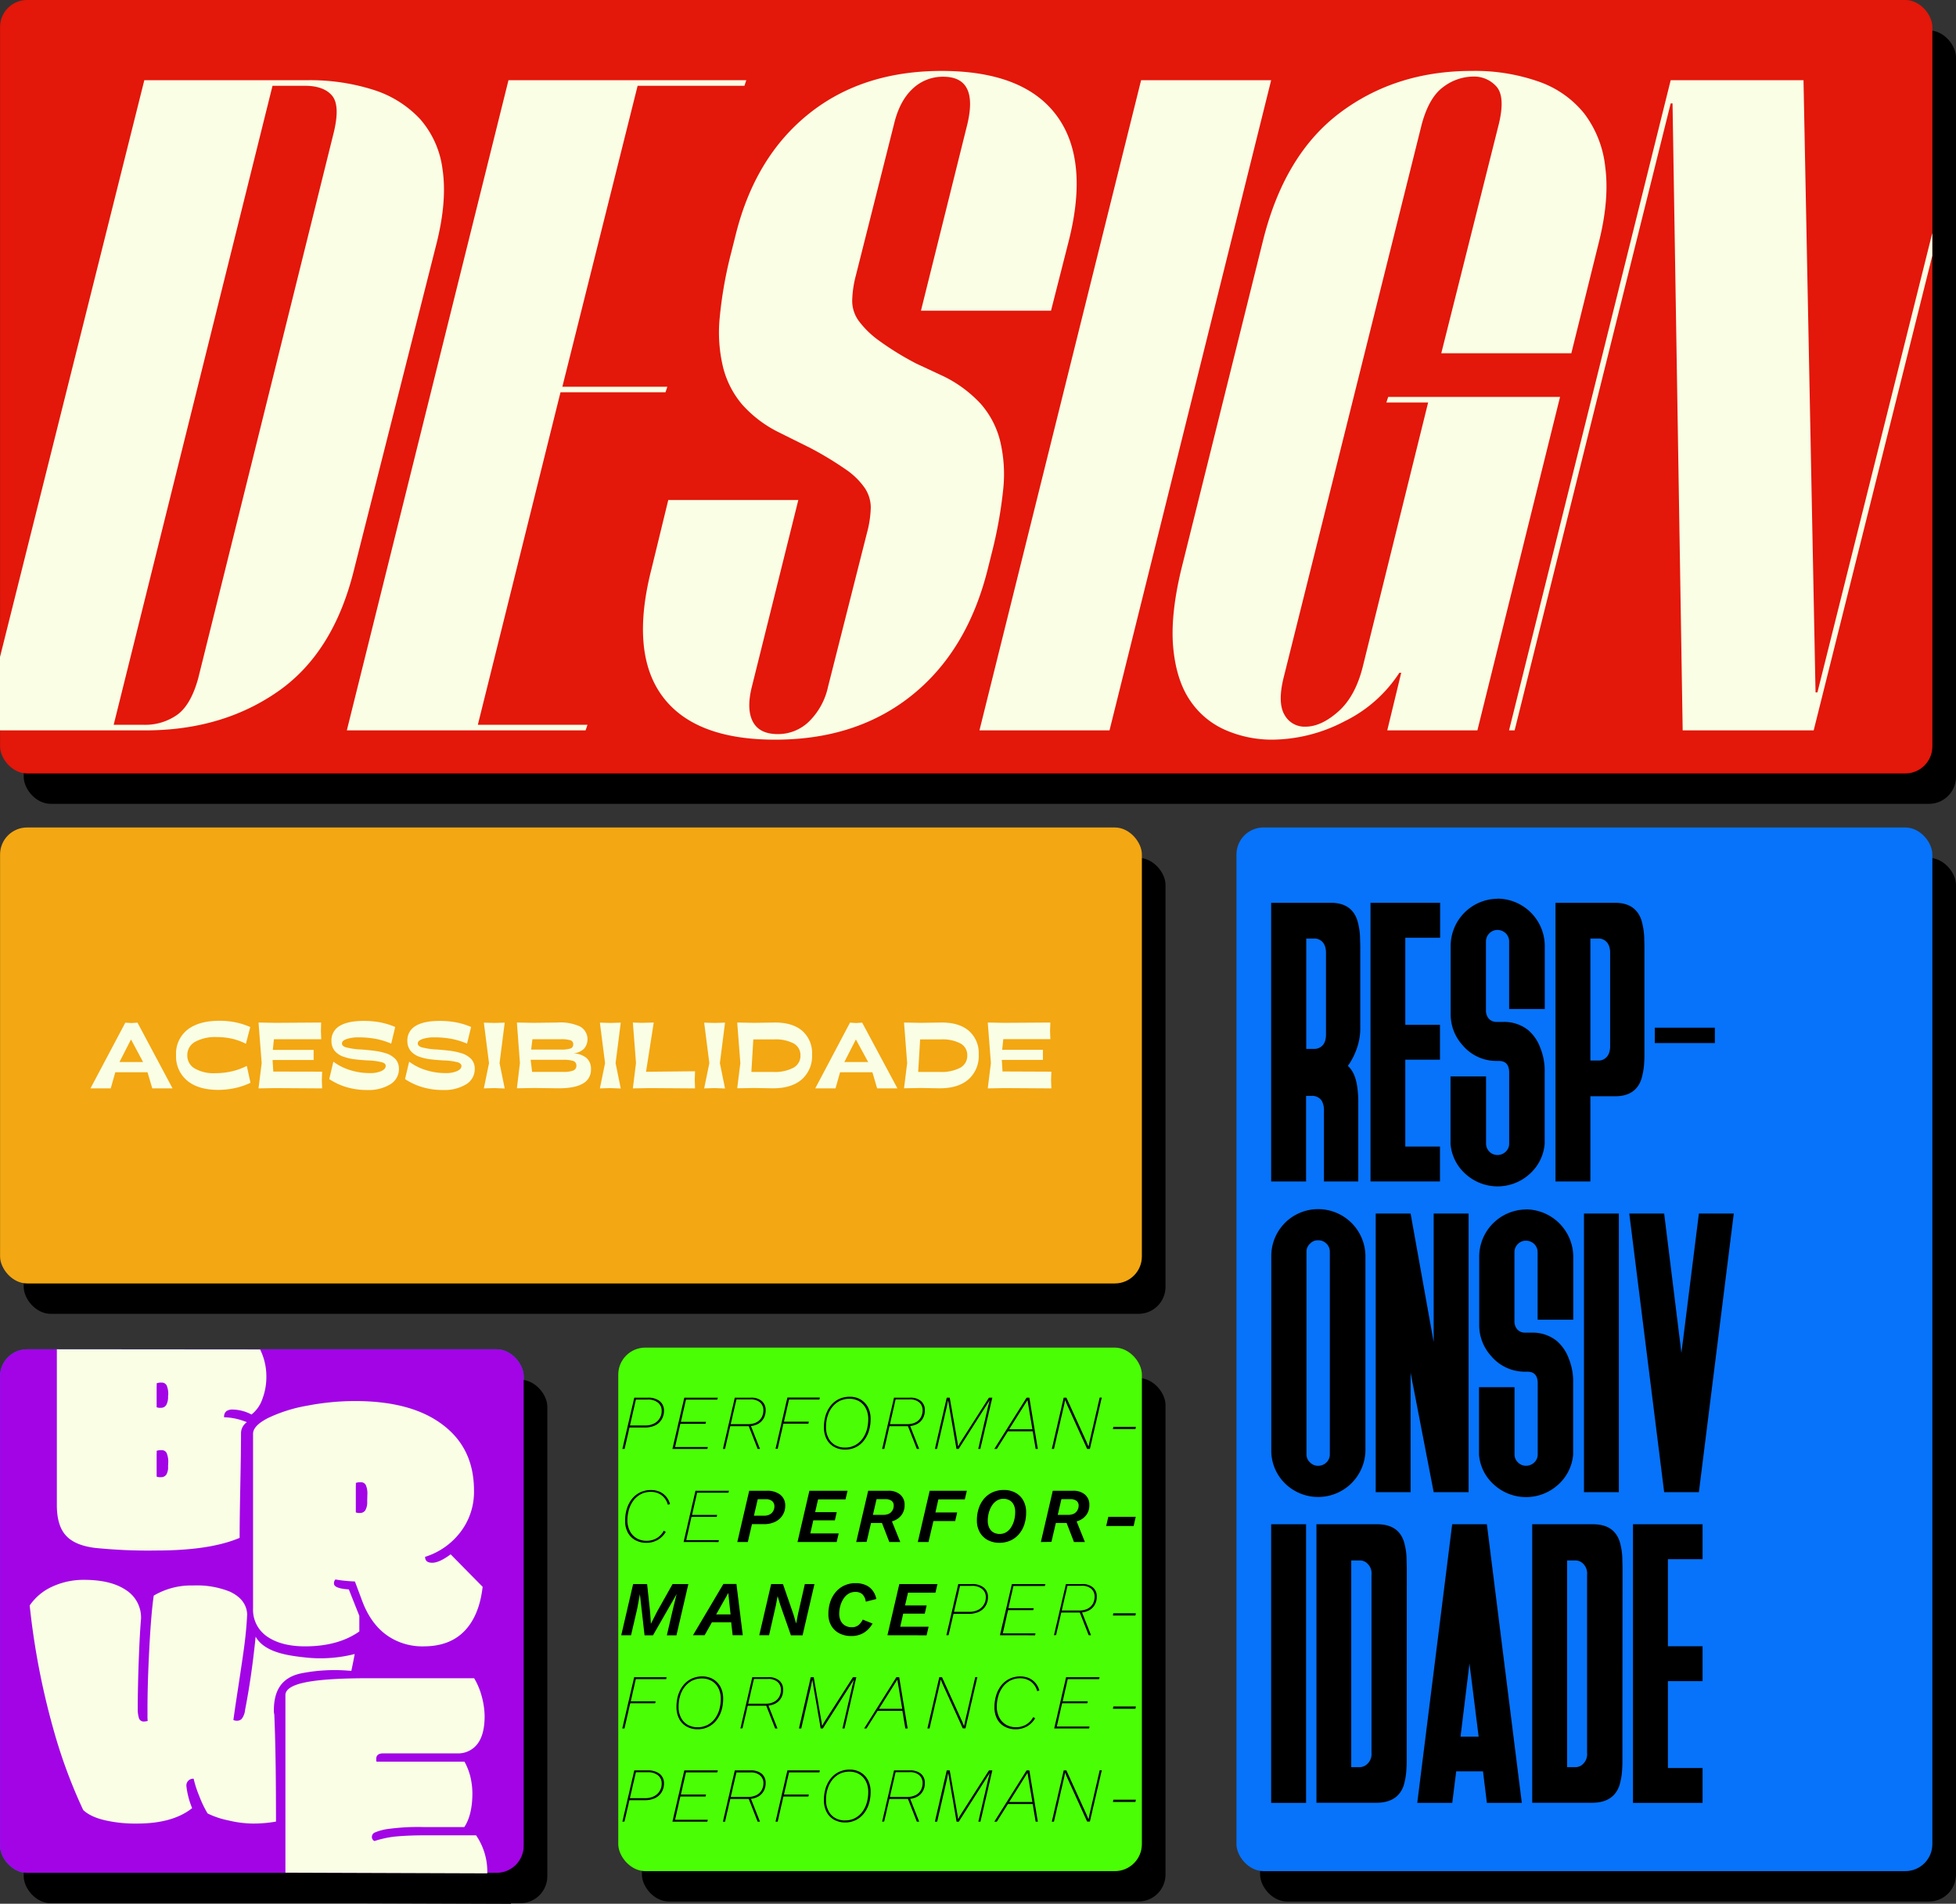 <svg xmlns="http://www.w3.org/2000/svg" viewBox="0 0 579.02 563.66"><rect x="0" y="0" width="579.02" height="563.66" fill="#333333" stroke="none"/><defs><style>.cls-1{fill:#0673fa;}.cls-2{fill:#e3170a;}.cls-3{fill:#f9fee5;}.cls-4{fill:#f3a712;}.cls-5{fill:#a204e6;}.cls-6{fill:#4aff05;}</style></defs><g id="Camada_2" data-name="Camada 2"><g id="Camada_1-2" data-name="Camada 1"><rect class="cls-1" x="0.02" y="399.5" width="155" height="155" rx="8"/><rect x="7.02" y="9" width="572" height="229" rx="8"/><path d="M7,203.52,49.72,32.75H97.85a61.93,61.93,0,0,1,19.8,2.88A32,32,0,0,1,131.4,44.3,27.78,27.78,0,0,1,138,59.15q1.37,9.08-1.65,21.45l-24.48,96.8q-6,24.75-22.55,36.3T50,225.25H7m33.65-1.65h9.07a16.4,16.4,0,0,0,9.63-2.89c2.75-1.93,4.85-5.54,6.32-10.86l40.15-161.7q1.92-8-.55-10.87t-8-2.88H87.67Z"/><path d="M195.75,34.4l-22.28,89.1h31.08l-.55,1.65H172.92L148.45,223.6H180.9l-.55,1.65H109.67l47.85-192.5h70.4l-.55,1.65Z"/><path d="M279.62,101l13.75-55.28q3.3-14-7.15-14a12.89,12.89,0,0,0-9.07,3.57q-3.86,3.59-5.5,10.45L260.37,90.5a32,32,0,0,0-1.1,7.56A10.06,10.06,0,0,0,261.2,104a27.12,27.12,0,0,0,5.91,5.78,86.29,86.29,0,0,0,11.14,6.87l8.25,3.85a37.19,37.19,0,0,1,10.86,8.11A26.35,26.35,0,0,1,303,139.31a42.33,42.33,0,0,1,1,14.3A131,131,0,0,1,300.52,173l-1.1,4.4q-6,24.19-22.41,37.4T236.45,228q-23.92,0-33.42-12.93t-3.16-37.67l4.95-20.35h38.5l-13.75,55.27q-1.65,6.6.27,10.31c1.29,2.48,3.76,3.72,7.43,3.72a13.1,13.1,0,0,0,9.21-3.72,20.42,20.42,0,0,0,5.64-10.31l11.55-45.65a31.65,31.65,0,0,0,1.1-7.42,10.47,10.47,0,0,0-1.79-5.78,21.62,21.62,0,0,0-5.64-5.5,101.67,101.67,0,0,0-10.44-6.32L237.55,137a35.55,35.55,0,0,1-10.87-8.25,27.22,27.22,0,0,1-5.63-11,44.1,44.1,0,0,1-1-14.71,123.42,123.42,0,0,1,3.44-19.39l1.38-5.5q5.78-22.82,21.58-35.47T285.67,30q24.19,0,34,13.06t3.71,37.26L318.12,101Z"/><path d="M383.29,32.75l-47.85,192.5h-38.5l47.85-192.5Z"/><path d="M386.86,210.12q-1.65,7.15.42,10.59a6.74,6.74,0,0,0,6.18,3.44q4.68,0,9.77-4.54T410.51,206l19.25-77.83H417.39l.55-1.65h50.87l-24.47,98.73H417.66l4.13-17.05h-.55a40.61,40.61,0,0,1-16.36,14.43A46.74,46.74,0,0,1,383.56,228,34.45,34.45,0,0,1,370,225.25a24.25,24.25,0,0,1-10.59-8.67q-4.12-5.91-5.08-15.53t2.33-23.38l24.2-97.35q6.33-25.57,22.83-37.95T442.69,30a56.81,56.81,0,0,1,19.8,3.16A29.78,29.78,0,0,1,476,42.65a31.72,31.72,0,0,1,6.19,15.81q1.25,9.48-1.79,21.86l-8.25,33.28h-38.5l17.05-67.93q1.92-8-.68-11a8.84,8.84,0,0,0-7-3,14.88,14.88,0,0,0-8.66,3q-4.26,3-6.46,11Z"/><path d="M579,84.71,543.89,225.25H505.11l-3-185.63h-.55l-46.2,185.63h-1.65l47.85-192.5h39.32L544.44,214H545L579,78Z"/><rect class="cls-2" x="0.02" width="572" height="229" rx="8"/><path class="cls-3" d="M0,194.52,42.72,23.75H90.85a61.93,61.93,0,0,1,19.8,2.88A32,32,0,0,1,124.4,35.3,27.78,27.78,0,0,1,131,50.15q1.37,9.08-1.65,21.45l-24.48,96.8q-6,24.75-22.55,36.3T43,216.25H0m33.65-1.65h9.07a16.4,16.4,0,0,0,9.63-2.89c2.75-1.93,4.85-5.54,6.32-10.86L98.82,39.15q1.92-8-.55-10.87t-8-2.88H80.67Z"/><path class="cls-3" d="M188.75,25.4l-22.28,89.1h31.08l-.55,1.65H165.92L141.45,214.6H173.9l-.55,1.65H102.67l47.85-192.5h70.4l-.55,1.65Z"/><path class="cls-3" d="M272.62,92l13.75-55.28q3.3-14-7.15-14a12.89,12.89,0,0,0-9.07,3.57q-3.86,3.59-5.5,10.45L253.37,81.5a32,32,0,0,0-1.1,7.56A10.06,10.06,0,0,0,254.2,95a27.12,27.12,0,0,0,5.91,5.78,86.29,86.29,0,0,0,11.14,6.87l8.25,3.85a37.19,37.19,0,0,1,10.86,8.11A26.35,26.35,0,0,1,296,130.31a42.33,42.33,0,0,1,1,14.3A131,131,0,0,1,293.52,164l-1.1,4.4q-6,24.19-22.41,37.4T229.45,219q-23.92,0-33.42-12.93t-3.16-37.67l4.95-20.35h38.5l-13.75,55.27q-1.65,6.6.27,10.31c1.29,2.48,3.76,3.72,7.43,3.72a13.1,13.1,0,0,0,9.21-3.72,20.42,20.42,0,0,0,5.64-10.31l11.55-45.65a31.65,31.65,0,0,0,1.1-7.42,10.47,10.47,0,0,0-1.79-5.78,21.62,21.62,0,0,0-5.64-5.5,101.67,101.67,0,0,0-10.44-6.32L230.55,128a35.55,35.55,0,0,1-10.87-8.25,27.22,27.22,0,0,1-5.63-11,44.1,44.1,0,0,1-1-14.71,123.42,123.42,0,0,1,3.44-19.39l1.38-5.5q5.78-22.82,21.58-35.47T278.67,21q24.19,0,34,13.06t3.71,37.26L311.12,92Z"/><path class="cls-3" d="M376.29,23.75l-47.85,192.5h-38.5l47.85-192.5Z"/><path class="cls-3" d="M379.86,201.12q-1.65,7.15.42,10.59a6.74,6.74,0,0,0,6.18,3.44q4.68,0,9.77-4.54T403.51,197l19.25-77.83H410.39l.55-1.65h50.87l-24.47,98.73H410.66l4.13-17.05h-.55a40.61,40.61,0,0,1-16.36,14.43A46.74,46.74,0,0,1,376.56,219,34.45,34.45,0,0,1,363,216.25a24.25,24.25,0,0,1-10.59-8.67q-4.12-5.91-5.08-15.53t2.33-23.38l24.2-97.35q6.33-25.57,22.83-37.95T435.69,21a56.81,56.81,0,0,1,19.8,3.16A29.78,29.78,0,0,1,469,33.65a31.72,31.72,0,0,1,6.19,15.81q1.25,9.48-1.79,21.86l-8.25,33.28h-38.5l17.05-67.93q1.92-8-.68-11a8.84,8.84,0,0,0-7-3,14.88,14.88,0,0,0-8.66,3q-4.26,3-6.46,11Z"/><path class="cls-3" d="M572,75.71,536.89,216.25H498.11l-3-185.63h-.55l-46.2,185.63h-1.65l47.85-192.5h39.32L537.44,205H538L572,69Z"/><rect x="7.02" y="254" width="338" height="135" rx="8"/><path d="M58.08,331.25h-6l-1.41-4.77H41.13l-1.35,4.77h-6L44.1,311.78l1.83.12,1.77-.12Zm-12.3-14.49-3.42,6.69h7Z"/><path d="M70.73,326.75a21.59,21.59,0,0,0,4.85-.54,19.32,19.32,0,0,0,4.48-1.62l1.09,5a20.59,20.59,0,0,1-4.56,1.56,23.32,23.32,0,0,1-5,.54q-5.91,0-9.19-2.75a9.29,9.29,0,0,1-3.28-7.54,9,9,0,0,1,3.37-7.52q3.38-2.66,9.52-2.65a23.63,23.63,0,0,1,4.7.46,20.65,20.65,0,0,1,4.37,1.4l-1.29,4.95a17.39,17.39,0,0,0-4.07-1.49,20.19,20.19,0,0,0-4.54-.49,12.33,12.33,0,0,0-6.44,1.41,4.41,4.41,0,0,0-2.29,4,4.36,4.36,0,0,0,2.19,3.88A11.26,11.26,0,0,0,70.73,326.75Z"/><path d="M102.36,326.3l-.09,2.46.09,2.49-13.83-.09-5,.09.93-7.5-.93-12,5,.09,13.53-.09-.09,2.46.09,2.46h-14l-.33,3.15H99.84v3H87.69l.21,3.42Z"/><path d="M115.82,331.73a21.15,21.15,0,0,1-6.07-.8,18.75,18.75,0,0,1-5.29-2.44l1.23-5.16a15.9,15.9,0,0,0,4.93,2.5,19.31,19.31,0,0,0,5.84.89,8.19,8.19,0,0,0,3.42-.6c.85-.4,1.29-.9,1.29-1.5s-.33-.81-1-1.07a18.7,18.7,0,0,0-4.37-.58c-1.88-.12-3.29-.25-4.22-.39a13.78,13.78,0,0,1-2.46-.57,6.08,6.08,0,0,1-3-1.82,4.55,4.55,0,0,1-1-2.95,4.86,4.86,0,0,1,2.39-4.46q2.43-1.51,7.15-1.51a25.92,25.92,0,0,1,4.88.43,21.57,21.57,0,0,1,4.45,1.37L122.81,318a21.93,21.93,0,0,0-4.51-1.4,27,27,0,0,0-5.15-.46,10.69,10.69,0,0,0-3.5.49c-1,.33-1.42.77-1.42,1.31s.36.85,1.07,1.12a21.32,21.32,0,0,0,4.76.68c1.93.16,3.38.31,4.33.46a18.57,18.57,0,0,1,2.51.56,6.74,6.74,0,0,1,3.19,1.84,4.24,4.24,0,0,1,1,2.93,5.23,5.23,0,0,1-2.54,4.5A12.25,12.25,0,0,1,115.82,331.73Z"/><path d="M138.26,331.73a21.1,21.1,0,0,1-6.07-.8,18.75,18.75,0,0,1-5.29-2.44l1.22-5.16a16.07,16.07,0,0,0,4.94,2.5,19.26,19.26,0,0,0,5.84.89,8.18,8.18,0,0,0,3.41-.6q1.29-.6,1.29-1.5c0-.46-.32-.81-1-1.07a18.8,18.8,0,0,0-4.37-.58q-2.82-.18-4.23-.39a14,14,0,0,1-2.46-.57,6.09,6.09,0,0,1-2.95-1.82,4.62,4.62,0,0,1-1-2.95,4.89,4.89,0,0,1,2.4-4.46q2.43-1.51,7.14-1.51a26,26,0,0,1,4.89.43,21.3,21.3,0,0,1,4.44,1.37L145.25,318a22.12,22.12,0,0,0-4.51-1.4,27,27,0,0,0-5.15-.46,10.72,10.72,0,0,0-3.51.49c-.94.33-1.41.77-1.41,1.31s.36.85,1.07,1.12a21.2,21.2,0,0,0,4.75.68c1.94.16,3.39.31,4.34.46a18.4,18.4,0,0,1,2.5.56,6.77,6.77,0,0,1,3.2,1.84,4.18,4.18,0,0,1,1,2.93,5.2,5.2,0,0,1-2.53,4.5A12.28,12.28,0,0,1,138.26,331.73Z"/><path d="M153.32,331.16l-3.09.09,1.53-7.47-1.53-12,3.09.09,3.09-.09-1.53,12,1.53,7.5Z"/><path d="M160.91,323.75l-.9-12,5,.09,7-.09a13.85,13.85,0,0,1,6.68,1.17,4.32,4.32,0,0,1,1.18,6.6,5.3,5.3,0,0,1-3.15,1.38,6.35,6.35,0,0,1,3.92,1.36,4.3,4.3,0,0,1,1.3,3.35,4.59,4.59,0,0,1-2.49,4.26q-2.49,1.41-7.44,1.35l-7-.09-5,.09Zm16.71.75a1.35,1.35,0,0,0-.84-1.34,8.62,8.62,0,0,0-3.09-.37h-9.6l.42,3.57h9.18a7.8,7.8,0,0,0,3.05-.42A1.47,1.47,0,0,0,177.62,324.5Zm-.93-6.3a1.17,1.17,0,0,0-.79-1.19,9.44,9.44,0,0,0-3-.31H164.6l-.36,3.06h8.67a9,9,0,0,0,3-.33A1.22,1.22,0,0,0,176.69,318.2Z"/><path d="M187.67,331.16l-3.09.09,1.53-7.47-1.53-12,3.09.09,3.09-.09-1.53,12,1.53,7.5Z"/><path d="M212.75,326.18l-.09,2.52.09,2.55-13.41-.09-5,.09.93-7.5-.93-12,2.49.09,3.69-.09-2.28,14.58Z"/><path d="M218.54,331.16l-3.09.09,1.53-7.47-1.53-12,3.09.09,3.09-.09-1.53,12,1.53,7.5Z"/><path d="M226.16,323.75l-.93-12,5,.09,6-.09q5.28-.06,8.22,2.43a8.73,8.73,0,0,1,2.94,7.05,9.19,9.19,0,0,1-3.13,7.44q-3.14,2.64-8.78,2.55l-5.25-.09-5,.09Zm3.84-7-.57,9.51,0,.12h6.39a11.91,11.91,0,0,0,6.06-1.25,4,4,0,0,0,2.07-3.64,3.89,3.89,0,0,0-2-3.54,11.38,11.38,0,0,0-5.82-1.2Z"/><path d="M272.66,331.25h-6l-1.41-4.77h-9.57l-1.35,4.77h-6l10.29-19.47,1.83.12,1.77-.12Zm-12.3-14.49-3.42,6.69H264Z"/><path d="M275.54,323.75l-.93-12,4.95.09,6-.09q5.28-.06,8.22,2.43a8.73,8.73,0,0,1,2.94,7.05,9.19,9.19,0,0,1-3.13,7.44q-3.13,2.64-8.78,2.55l-5.25-.09-4.95.09Zm3.84-7-.57,9.51,0,.12h6.39a11.91,11.91,0,0,0,6.06-1.25,4,4,0,0,0,2.07-3.64,3.89,3.89,0,0,0-2-3.54,11.38,11.38,0,0,0-5.82-1.2Z"/><path d="M318.23,326.3l-.09,2.46.09,2.49-13.83-.09-5,.09.93-7.5-.93-12,5,.09,13.53-.09-.09,2.46.09,2.46H304l-.33,3.15h12.06v3H303.56l.21,3.42Z"/><rect class="cls-4" x="0.02" y="245" width="338" height="135" rx="8"/><path class="cls-3" d="M51.08,322.25h-6l-1.41-4.77H34.13l-1.35,4.77h-6L37.1,302.78l1.83.12,1.77-.12Zm-12.3-14.49-3.42,6.69h7Z"/><path class="cls-3" d="M63.73,317.75a21.59,21.59,0,0,0,4.85-.54,19.32,19.32,0,0,0,4.48-1.62l1.09,5a20.59,20.59,0,0,1-4.56,1.56,23.32,23.32,0,0,1-5,.54q-5.91,0-9.19-2.75a9.29,9.29,0,0,1-3.28-7.54,9,9,0,0,1,3.37-7.52q3.38-2.66,9.52-2.65a23.63,23.63,0,0,1,4.7.46,20.65,20.65,0,0,1,4.37,1.4l-1.29,4.95a17.39,17.39,0,0,0-4.07-1.49,20.19,20.19,0,0,0-4.54-.49,12.33,12.33,0,0,0-6.44,1.41,4.41,4.41,0,0,0-2.29,4,4.36,4.36,0,0,0,2.19,3.88A11.26,11.26,0,0,0,63.73,317.75Z"/><path class="cls-3" d="M95.36,317.3l-.09,2.46.09,2.49-13.83-.09-5,.09.93-7.5-.93-12,5,.09,13.53-.09L95,305.24l.09,2.46h-14l-.33,3.15H92.84v3H80.69l.21,3.42Z"/><path class="cls-3" d="M108.82,322.73a21.15,21.15,0,0,1-6.07-.8,18.75,18.75,0,0,1-5.29-2.44l1.23-5.16a15.9,15.9,0,0,0,4.93,2.5,19.31,19.31,0,0,0,5.84.89,8.19,8.19,0,0,0,3.42-.6c.85-.4,1.29-.9,1.29-1.5s-.33-.81-1-1.07a18.7,18.7,0,0,0-4.37-.58c-1.88-.12-3.29-.25-4.22-.39a13.78,13.78,0,0,1-2.46-.57,6.08,6.08,0,0,1-3-1.82,4.55,4.55,0,0,1-1-2.95,4.86,4.86,0,0,1,2.39-4.46q2.43-1.51,7.15-1.51a25.92,25.92,0,0,1,4.88.43,21.57,21.57,0,0,1,4.45,1.37L115.81,309a21.93,21.93,0,0,0-4.51-1.4,27,27,0,0,0-5.15-.46,10.69,10.69,0,0,0-3.5.49c-1,.33-1.42.77-1.42,1.31s.36.85,1.07,1.12a21.32,21.32,0,0,0,4.76.68c1.93.16,3.38.31,4.33.46a18.57,18.57,0,0,1,2.51.56,6.74,6.74,0,0,1,3.19,1.84,4.24,4.24,0,0,1,1,2.93,5.23,5.23,0,0,1-2.54,4.5A12.25,12.25,0,0,1,108.82,322.73Z"/><path class="cls-3" d="M131.26,322.73a21.1,21.1,0,0,1-6.07-.8,18.75,18.75,0,0,1-5.29-2.44l1.22-5.16a16.07,16.07,0,0,0,4.94,2.5,19.26,19.26,0,0,0,5.84.89,8.18,8.18,0,0,0,3.41-.6q1.29-.6,1.29-1.5c0-.46-.32-.81-1-1.07a18.8,18.8,0,0,0-4.37-.58q-2.82-.18-4.23-.39a14,14,0,0,1-2.46-.57,6.09,6.09,0,0,1-2.95-1.82,4.62,4.62,0,0,1-1-2.95,4.89,4.89,0,0,1,2.4-4.46q2.43-1.51,7.14-1.51a26,26,0,0,1,4.89.43,21.3,21.3,0,0,1,4.44,1.37L138.25,309a22.12,22.12,0,0,0-4.51-1.4,27,27,0,0,0-5.15-.46,10.72,10.72,0,0,0-3.51.49c-.94.33-1.41.77-1.41,1.31s.36.85,1.07,1.12a21.2,21.2,0,0,0,4.75.68c1.94.16,3.39.31,4.34.46a18.4,18.4,0,0,1,2.5.56,6.77,6.77,0,0,1,3.2,1.84,4.18,4.18,0,0,1,1,2.93,5.2,5.2,0,0,1-2.53,4.5A12.28,12.28,0,0,1,131.26,322.73Z"/><path class="cls-3" d="M146.32,322.16l-3.09.09,1.53-7.47-1.53-12,3.09.09,3.09-.09-1.53,12,1.53,7.5Z"/><path class="cls-3" d="M153.91,314.75l-.9-12,5,.09,7-.09a13.85,13.85,0,0,1,6.68,1.17,4.32,4.32,0,0,1,1.18,6.6,5.3,5.3,0,0,1-3.15,1.38,6.35,6.35,0,0,1,3.92,1.36,4.3,4.3,0,0,1,1.3,3.35,4.59,4.59,0,0,1-2.49,4.26q-2.49,1.41-7.44,1.35l-7-.09-5,.09Zm16.71.75a1.35,1.35,0,0,0-.84-1.34,8.62,8.62,0,0,0-3.09-.37h-9.6l.42,3.57h9.18a7.8,7.8,0,0,0,3.05-.42A1.47,1.47,0,0,0,170.62,315.5Zm-.93-6.3a1.17,1.17,0,0,0-.79-1.19,9.44,9.44,0,0,0-3-.31H157.6l-.36,3.06h8.67a9,9,0,0,0,3-.33A1.22,1.22,0,0,0,169.69,309.2Z"/><path class="cls-3" d="M180.67,322.16l-3.09.09,1.53-7.47-1.53-12,3.09.09,3.09-.09-1.53,12,1.53,7.5Z"/><path class="cls-3" d="M205.75,317.18l-.09,2.52.09,2.55-13.41-.09-5,.09.93-7.5-.93-12,2.49.09,3.69-.09-2.28,14.58Z"/><path class="cls-3" d="M211.54,322.16l-3.09.09,1.53-7.47-1.53-12,3.09.09,3.09-.09-1.53,12,1.53,7.5Z"/><path class="cls-3" d="M219.16,314.75l-.93-12,5,.09,6-.09q5.28-.06,8.22,2.43a8.73,8.73,0,0,1,2.94,7.05,9.19,9.19,0,0,1-3.13,7.44q-3.14,2.64-8.78,2.55l-5.25-.09-5,.09Zm3.84-7-.57,9.51,0,.12h6.39a11.91,11.91,0,0,0,6.06-1.25,4,4,0,0,0,2.07-3.64,3.89,3.89,0,0,0-2-3.54,11.38,11.38,0,0,0-5.82-1.2Z"/><path class="cls-3" d="M265.66,322.25h-6l-1.41-4.77h-9.57l-1.35,4.77h-6l10.29-19.47,1.83.12,1.77-.12Zm-12.3-14.49-3.42,6.69H257Z"/><path class="cls-3" d="M268.54,314.75l-.93-12,4.95.09,6-.09q5.28-.06,8.22,2.43a8.73,8.73,0,0,1,2.94,7.05,9.19,9.19,0,0,1-3.13,7.44q-3.13,2.64-8.78,2.55l-5.25-.09-4.95.09Zm3.84-7-.57,9.51,0,.12h6.39a11.91,11.91,0,0,0,6.06-1.25,4,4,0,0,0,2.07-3.64,3.89,3.89,0,0,0-2-3.54,11.38,11.38,0,0,0-5.82-1.2Z"/><path class="cls-3" d="M311.23,317.3l-.09,2.46.09,2.49-13.83-.09-5,.09.93-7.5-.93-12,5,.09,13.53-.09-.09,2.46.09,2.46H297l-.33,3.15h12.06v3H296.56l.21,3.42Z"/><rect x="373.02" y="254" width="206" height="309" rx="8"/><rect class="cls-1" x="366.02" y="245" width="206" height="309" rx="8"/><path d="M394,267.3q6,0,7.75,5.05a20.5,20.5,0,0,1,.86,5.23c0,.82.06,1.8.06,2.95v24.3a17.66,17.66,0,0,1-.8,4.92A20.65,20.65,0,0,1,399,315.6q2.16,1.9,2.77,6.15a31.19,31.19,0,0,1,.31,4V349.8H391.92V328.7a5.59,5.59,0,0,0-.55-2.58,2.92,2.92,0,0,0-1.23-1.23,3.28,3.28,0,0,0-1.79-.43h-1.72V349.8H376.29V267.3Zm-7.32,43.25h2.27a3.13,3.13,0,0,0,1.79-.43c1.19-.65,1.78-1.93,1.78-3.81V282.13c0-1.85-.59-3.12-1.78-3.82a3.21,3.21,0,0,0-1.79-.43h-2.27Z"/><path d="M416,277.64v25.78h10.27v10.33H416v25.72h10.27V349.8H405.7V267.3h20.61v10.34Z"/><path d="M443.29,266.07a14.07,14.07,0,0,1,14,13.9v18.77H446.74V278.81a3.35,3.35,0,0,0-1-2.47,3.5,3.5,0,0,0-2.46-1,3.3,3.3,0,0,0-2.4,1,3.38,3.38,0,0,0-1,2.47v20.36a3.66,3.66,0,0,0,.8,2.4,3,3,0,0,0,2.27,1h2a11.42,11.42,0,0,1,7.32,2.34,12.39,12.39,0,0,1,3.63,5.17,18.19,18.19,0,0,1,1.36,7.44v21.11a13.44,13.44,0,0,1-4.49,9,14.1,14.1,0,0,1-18.89,0,13.32,13.32,0,0,1-4.49-8.92v-20h10.52v19.87a3.36,3.36,0,0,0,3.38,3.39,3.47,3.47,0,0,0,2.46-1,3.24,3.24,0,0,0,1-2.4v-21q0-3.45-3.08-3.45H443a13,13,0,0,1-10-4.61,13.54,13.54,0,0,1-3.57-9.29V280a14,14,0,0,1,13.9-13.9Z"/><path d="M486.79,311.35c0,1.15,0,2.13-.06,2.95a20.31,20.31,0,0,1-.86,5.23q-1.72,5.06-7.76,5.05h-7.32V349.8H460.46V267.3h17.65q6,0,7.76,5.05a21,21,0,0,1,.86,5.23c0,.82.06,1.8.06,2.95Zm-10.15-29.22c0-1.85-.6-3.12-1.79-3.82a3.18,3.18,0,0,0-1.78-.43h-2.28V314h2.28a3.1,3.1,0,0,0,1.78-.43c1.19-.7,1.79-2,1.79-3.82Z"/><path d="M507.64,304.28v4.55H489.86v-4.55Z"/><path d="M390.2,358a14,14,0,0,1,14,13.9v57.46a14,14,0,0,1-23.81,9.85,13.57,13.57,0,0,1-4.06-9.85V371.85A13.86,13.86,0,0,1,390.2,358Zm-3.45,72.59a3.15,3.15,0,0,0,1.05,2.4,3.24,3.24,0,0,0,2.4,1,3.47,3.47,0,0,0,2.46-1,3.27,3.27,0,0,0,1-2.4V370.62a3.3,3.3,0,0,0-1-2.4,3.36,3.36,0,0,0-2.46-1,3.14,3.14,0,0,0-2.4,1,3.18,3.18,0,0,0-1.05,2.4Z"/><path d="M434.74,359.3v82.5H424.4l-6.83-35.37V441.8H407.24V359.3h10.33l6.83,38.08V359.3Z"/><path d="M451.72,358.07a14.09,14.09,0,0,1,14,13.9v18.77H455.17V370.81a3.35,3.35,0,0,0-1-2.47,3.5,3.5,0,0,0-2.46-1,3.3,3.3,0,0,0-2.4,1,3.34,3.34,0,0,0-1,2.47v20.36a3.66,3.66,0,0,0,.8,2.4,3,3,0,0,0,2.27,1h2a11.42,11.42,0,0,1,7.32,2.34,12.39,12.39,0,0,1,3.63,5.17,18.19,18.19,0,0,1,1.36,7.44v21.11a13.41,13.41,0,0,1-4.5,9,14.09,14.09,0,0,1-18.88,0,13.28,13.28,0,0,1-4.49-8.92v-20h10.52v19.87a3.23,3.23,0,0,0,1,2.4,3.27,3.27,0,0,0,2.4,1,3.47,3.47,0,0,0,2.46-1,3.24,3.24,0,0,0,1-2.4v-21q0-3.45-3.08-3.45h-.68a13,13,0,0,1-10-4.61,13.58,13.58,0,0,1-3.56-9.29V372a14,14,0,0,1,13.9-13.9Z"/><path d="M479.22,441.8H468.89V359.3h10.33Z"/><path d="M513.24,359.3l-10.33,82.5H492.63L482.3,359.3h10.33l5.11,41.28,5.17-41.28Z"/><path d="M386.63,533.8H376.29V451.3h10.34Z"/><path d="M416.41,520.58c0,1.14,0,2.13-.07,2.95a20,20,0,0,1-.86,5.23q-1.78,5-8.06,5H389.7V451.3h18q6.21,0,7.88,5.11a19,19,0,0,1,.8,5.23c0,.82.06,1.82.06,3ZM406,466.25a4,4,0,0,0-1.85-3.81,3.37,3.37,0,0,0-1.84-.43H400v61.21h2.22a3.37,3.37,0,0,0,1.84-.43A4,4,0,0,0,406,519Z"/><path d="M439,524.45h-7.93l-1.17,9.35H419.54l10.34-82.5h10.27l10.34,82.5H440.15Zm-1.29-10.27L435,492.52l-2.65,21.66Z"/><path d="M480.27,520.58c0,1.14,0,2.13-.06,2.95a19.92,19.92,0,0,1-.87,5.23q-1.79,5-8.06,5H453.57V451.3h18q6.21,0,7.88,5.11a19,19,0,0,1,.8,5.23c0,.82.06,1.82.06,3Zm-10.46-54.33a4,4,0,0,0-1.85-3.81,3.37,3.37,0,0,0-1.84-.43H463.9v61.21h2.22a3.37,3.37,0,0,0,1.84-.43,4,4,0,0,0,1.85-3.81Z"/><path d="M493.74,461.64v25.78H504v10.33H493.74v25.72H504V533.8H483.4V451.3H504v10.34Z"/><rect x="7.02" y="408.5" width="155" height="155" rx="8"/><path d="M112,498.72c-.27,1.48-.6,3.14-1,5a51.13,51.13,0,0,0-14.93.74c-5.86,1.27-8,5.25-8,11a4.33,4.33,0,0,0,.13,1.17c.44,10.56.49,21.13.5,31.7a38.74,38.74,0,0,1-6.92.59,32.4,32.4,0,0,1-7.15-.93,25.14,25.14,0,0,1-6.18-2.07,31.76,31.76,0,0,1-2.45-5.11,32.13,32.13,0,0,1-1.68-5.17,2,2,0,0,0-2.13,2.28,23.79,23.79,0,0,0,1.69,6.43q-5.72,4.56-16.27,4.57a40.22,40.22,0,0,1-8.81-.82q-4.89-1-7.18-3.21a153,153,0,0,1-8.76-23.72,219.78,219.78,0,0,1-7.07-36.83,16.12,16.12,0,0,1,6.69-5.58,22,22,0,0,1,9.46-2q7.85,0,12.33,3a9.66,9.66,0,0,1,4.48,8.54q-.37,4.14-.67,12.13t-.3,14.47a8.68,8.68,0,0,0,.35,2.8,1.44,1.44,0,0,0,1.5,1,4.21,4.21,0,0,0,1.09-.17,12.79,12.79,0,0,1-.06-1.62V515q0-7.89.55-18.2t1.3-15.37a21.77,21.77,0,0,1,11.64-3A26.22,26.22,0,0,1,75,480.23c3.27,1.52,5,3.75,5.17,6.69-.17,3.55-.52,7.05-1,10.49s-1.08,7.43-1.77,11.93-1.12,7.46-1.31,8.92a2.67,2.67,0,0,0,1.14.21,1.91,1.91,0,0,0,1.31-.54,5,5,0,0,0,1-2.61q1.7-8.72,2.77-18.36c.14-1.16.25-2.27.36-3.38,2.69,4.79,9.91,5.63,14.8,6.17A41.22,41.22,0,0,0,112,498.72Z"/><path d="M23.83,408.5v46.13q0,6,2.61,8.92c1.75,2,4.57,3.2,8.49,3.73a154.91,154.91,0,0,0,18.44.79q15.77,0,24.57-3.74c0-10.26.39-20.53.41-30.8a4,4,0,0,1,1.73-3.45,18.93,18.93,0,0,0-6.74-1.46,2.13,2.13,0,0,1,.65-1.79,3.13,3.13,0,0,1,1.91-.49,12.2,12.2,0,0,1,5.55,1.47,9.93,9.93,0,0,0,3.26-4.71,18.29,18.29,0,0,0,1.14-6.39A17.93,17.93,0,0,0,84,408.55Zm32.92,34.65a4.19,4.19,0,0,1-.55,2.5,1.84,1.84,0,0,1-1.57.71,2.91,2.91,0,0,1-1.26-.16v-6.7a5.08,5.08,0,0,0,0-.92,3.16,3.16,0,0,1,1.44-.22,1.6,1.6,0,0,1,1.53.87,6.7,6.7,0,0,1,.46,2.89Zm0-20.78A4.86,4.86,0,0,1,56.2,425a1.76,1.76,0,0,1-1.57.82,2.57,2.57,0,0,1-1.26-.17v-6.15a5.15,5.15,0,0,0,0-.92,3.31,3.31,0,0,1,1.44-.22,1.6,1.6,0,0,1,1.53.85,6.36,6.36,0,0,1,.46,2.8Z"/><path d="M140.4,469.2q-3.37,2.51-5.46,2.5c-1.4,0-2.1-.58-2.1-1.75a21.06,21.06,0,0,0,10.36-7.2,19.48,19.48,0,0,0,4.11-12.48q0-12.75-9.69-19.75-9.18-6.7-25.51-6.7a75,75,0,0,0-14.26,1.39,44.22,44.22,0,0,0-11.52,3.64c-2.94,1.51-4.42,3.06-4.42,4.66v51.68a9.56,9.56,0,0,0,4.2,8.38q4.19,2.88,11.2,2.88,9.8,0,16.06-4.41v-4.62l-3.11-7.83c-2.94-.19-4.4-.77-4.4-1.74a1.62,1.62,0,0,1,.43-1.2,43,43,0,0,0,5.77.59l2,5.34q2.73,7.62,8.23,11.1a18.2,18.2,0,0,0,10.11,2.77q7.72,0,12.11-4.56t5.36-13.07Zm-24.7-15.72a5,5,0,0,1-.54,2.66,1.78,1.78,0,0,1-1.57.81,2.73,2.73,0,0,1-1.26-.16V449a6.15,6.15,0,0,0,0-.92,3.13,3.13,0,0,1,1.44-.22,1.59,1.59,0,0,1,1.52.84,6.21,6.21,0,0,1,.46,2.8Z"/><path d="M151.25,563.66a19,19,0,0,0-3.32-11.26H132.64q-4.78,0-8.87.38a31.74,31.74,0,0,0-5.93,1.31,1.31,1.31,0,0,1-.75-1.19,1.46,1.46,0,0,1,.7-1.26,15.08,15.08,0,0,1,3.65-1.06,65.46,65.46,0,0,1,11.2-.62h11.81q2.4-3.65,2.39-10.13a22.24,22.24,0,0,0-.65-5,18.78,18.78,0,0,0-1.69-4.24h-26a.57.57,0,0,1-.12-.43v-.44c0-1,.68-1.58,2-1.58h21.93a7.17,7.17,0,0,0,6-2.77q2.15-2.77,2.15-8.27a23.08,23.08,0,0,0-.77-5.52,21,21,0,0,0-2.33-5.69H116q-12.52,0-18.51,1.2t-6,3.81v51.74c0,.27,0,.54,0,.81Z"/><rect class="cls-5" x="0.02" y="399.5" width="155" height="155" rx="8"/><path class="cls-3" d="M105,489.72c-.27,1.48-.6,3.14-1,5a51.13,51.13,0,0,0-14.93.74c-5.86,1.27-8,5.25-8,11a4.33,4.33,0,0,0,.13,1.17c.44,10.56.49,21.13.5,31.7a38.74,38.74,0,0,1-6.92.59,32.4,32.4,0,0,1-7.15-.93,25.14,25.14,0,0,1-6.18-2.07,31.76,31.76,0,0,1-2.45-5.11,32.13,32.13,0,0,1-1.68-5.17,2,2,0,0,0-2.13,2.28,23.79,23.79,0,0,0,1.69,6.43q-5.72,4.56-16.27,4.57a40.22,40.22,0,0,1-8.81-.82q-4.89-1-7.18-3.21a153,153,0,0,1-8.76-23.72,219.78,219.78,0,0,1-7.07-36.83,16.12,16.12,0,0,1,6.69-5.58,22,22,0,0,1,9.46-2q7.85,0,12.33,3a9.66,9.66,0,0,1,4.48,8.54q-.37,4.14-.67,12.13t-.3,14.47a8.68,8.68,0,0,0,.35,2.8,1.44,1.44,0,0,0,1.5,1,4.21,4.21,0,0,0,1.09-.17,12.79,12.79,0,0,1-.06-1.62V506q0-7.89.55-18.2t1.3-15.37a21.77,21.77,0,0,1,11.64-3A26.22,26.22,0,0,1,68,471.23c3.27,1.52,5,3.75,5.17,6.69-.17,3.55-.52,7.05-1,10.49s-1.08,7.43-1.77,11.93-1.12,7.46-1.31,8.92a2.67,2.67,0,0,0,1.14.21,1.91,1.91,0,0,0,1.31-.54,5,5,0,0,0,1-2.61q1.7-8.71,2.77-18.36c.14-1.16.25-2.27.36-3.38,2.69,4.79,9.91,5.63,14.8,6.17A41.22,41.22,0,0,0,105,489.72Z"/><path class="cls-3" d="M16.83,399.5v46.13q0,6,2.61,8.92c1.75,2,4.57,3.2,8.49,3.73a154.91,154.91,0,0,0,18.44.79q15.77,0,24.57-3.74c0-10.26.39-20.53.41-30.8a4,4,0,0,1,1.73-3.45,18.93,18.93,0,0,0-6.74-1.46,2.13,2.13,0,0,1,.65-1.79,3.13,3.13,0,0,1,1.91-.49,12.2,12.2,0,0,1,5.55,1.47,9.93,9.93,0,0,0,3.26-4.71,18.29,18.29,0,0,0,1.14-6.39A17.93,17.93,0,0,0,77,399.55Zm32.92,34.65a4.19,4.19,0,0,1-.55,2.5,1.84,1.84,0,0,1-1.57.71,2.91,2.91,0,0,1-1.26-.16v-6.7a5.08,5.08,0,0,0,0-.92,3.16,3.16,0,0,1,1.44-.22,1.6,1.6,0,0,1,1.53.87,6.7,6.7,0,0,1,.46,2.89Zm0-20.78A4.86,4.86,0,0,1,49.2,416a1.76,1.76,0,0,1-1.57.82,2.57,2.57,0,0,1-1.26-.17v-6.15a5.15,5.15,0,0,0,0-.92,3.31,3.31,0,0,1,1.44-.22,1.6,1.6,0,0,1,1.53.85,6.36,6.36,0,0,1,.46,2.8Z"/><path class="cls-3" d="M133.4,460.2q-3.37,2.51-5.46,2.5c-1.4,0-2.1-.58-2.1-1.75a21.06,21.06,0,0,0,10.36-7.2,19.48,19.48,0,0,0,4.11-12.48q0-12.75-9.69-19.75-9.18-6.7-25.51-6.7a75,75,0,0,0-14.26,1.39,44.22,44.22,0,0,0-11.52,3.64c-2.94,1.51-4.42,3.06-4.42,4.66v51.68a9.56,9.56,0,0,0,4.2,8.38q4.19,2.88,11.2,2.88,9.8,0,16.06-4.41v-4.62l-3.11-7.83c-2.94-.19-4.4-.77-4.4-1.74a1.62,1.62,0,0,1,.43-1.2,43,43,0,0,0,5.77.59l2,5.34q2.73,7.62,8.23,11.1a18.2,18.2,0,0,0,10.11,2.77q7.72,0,12.11-4.56t5.36-13.07Zm-24.7-15.72a5,5,0,0,1-.54,2.66,1.78,1.78,0,0,1-1.57.81,2.73,2.73,0,0,1-1.26-.16V440a6.15,6.15,0,0,0,0-.92,3.13,3.13,0,0,1,1.44-.22,1.59,1.59,0,0,1,1.52.84,6.21,6.21,0,0,1,.46,2.8Z"/><path class="cls-3" d="M144.25,554.66a19,19,0,0,0-3.32-11.26H125.64q-4.78,0-8.87.38a31.74,31.74,0,0,0-5.93,1.31,1.31,1.31,0,0,1-.75-1.19,1.46,1.46,0,0,1,.7-1.26,15.08,15.08,0,0,1,3.65-1.06,65.46,65.46,0,0,1,11.2-.62h11.81q2.4-3.65,2.39-10.13a22.24,22.24,0,0,0-.65-5,18.78,18.78,0,0,0-1.69-4.24h-26a.57.57,0,0,1-.12-.43v-.44c0-1,.68-1.58,2-1.58h21.93a7.17,7.17,0,0,0,6-2.77q2.15-2.77,2.15-8.27a23.08,23.08,0,0,0-.77-5.52,21,21,0,0,0-2.33-5.69H109q-12.52,0-18.51,1.2t-6,3.81v51.74c0,.27,0,.54,0,.81Z"/><rect x="190.02" y="408" width="155" height="155" rx="8"/><path d="M191.24,438l3.52-15.18h4a5.45,5.45,0,0,1,3.49,1,3.49,3.49,0,0,1,1.3,2.87,4.9,4.9,0,0,1-.66,2.53A4.55,4.55,0,0,1,201,431a6.72,6.72,0,0,1-3.07.65h-4.81l.09-.6H198a5.48,5.48,0,0,0,2.64-.59,4.09,4.09,0,0,0,2.23-3.74,3,3,0,0,0-1.1-2.44,4.67,4.67,0,0,0-3.06-.91h-3.47L191.89,438Z"/><path d="M206.05,438l3.52-15.18h9.92l-.17.58h-9.26l-1.5,6.57H216l-.14.58H208.4l-1.56,6.88h9.68l-.14.57Z"/><path d="M221,438l3.52-15.18h4.69a4.75,4.75,0,0,1,3.29,1,3.46,3.46,0,0,1,1.15,2.74,4.77,4.77,0,0,1-.59,2.38,4.23,4.23,0,0,1-1.71,1.67,5.85,5.85,0,0,1-2.78.65l-.23,0h-5.39l.07-.6h5.32a5.49,5.49,0,0,0,2.61-.55,3.71,3.71,0,0,0,1.53-1.48,4.38,4.38,0,0,0,.5-2.08,3,3,0,0,0-1-2.34,4.15,4.15,0,0,0-2.88-.88H225L221.62,438Zm10.28,0-2.74-7,.67,0,2.76,7Z"/><path d="M249.57,423.36h-9l-1.5,6.57h7.36l-.13.58h-7.39l-1.7,7.45h-.64l3.52-15.18h9.59Z"/><path d="M257.11,438.19a6.42,6.42,0,0,1-3.13-.77,5.56,5.56,0,0,1-2.25-2.26,7.45,7.45,0,0,1-.83-3.64,11.75,11.75,0,0,1,.48-3.38,9,9,0,0,1,1.45-2.86,7,7,0,0,1,2.42-2,7.26,7.26,0,0,1,3.33-.74,6.23,6.23,0,0,1,3.1.78,5.84,5.84,0,0,1,2.22,2.27,7.37,7.37,0,0,1,.82,3.62,11.66,11.66,0,0,1-.48,3.36,8.73,8.73,0,0,1-1.45,2.87,6.78,6.78,0,0,1-5.68,2.74Zm.05-.6a6.25,6.25,0,0,0,3-.69,6.45,6.45,0,0,0,2.16-1.86,8.27,8.27,0,0,0,1.31-2.68,11.15,11.15,0,0,0,.44-3.12,6.82,6.82,0,0,0-.75-3.32,5.16,5.16,0,0,0-2-2.07,5.58,5.58,0,0,0-2.81-.7,6.32,6.32,0,0,0-3,.69,6.62,6.62,0,0,0-2.18,1.86,8.14,8.14,0,0,0-1.32,2.67,10.81,10.81,0,0,0-.44,3.13,6.82,6.82,0,0,0,.75,3.32,5,5,0,0,0,2,2.07A5.73,5.73,0,0,0,257.16,437.59Z"/><path d="M268.13,438l3.52-15.18h4.69a4.77,4.77,0,0,1,3.29,1,3.5,3.5,0,0,1,1.15,2.74,4.77,4.77,0,0,1-.59,2.38,4.23,4.23,0,0,1-1.71,1.67,5.87,5.87,0,0,1-2.79.65l-.22,0h-5.39l.07-.6h5.32a5.49,5.49,0,0,0,2.61-.55,3.62,3.62,0,0,0,1.52-1.48,4.27,4.27,0,0,0,.51-2.08,3,3,0,0,0-1-2.34,4.11,4.11,0,0,0-2.87-.88h-4.12L268.77,438Zm10.28,0-2.74-7,.67,0,2.76,7Z"/><path d="M283.75,438l3.51-15.18h.88l2.3,13.16.16,1.29.69-1.22,8.46-13.23h1L297.2,438h-.62l2.94-12.67.44-1.77L290.78,438h-.64l-2.49-14.44h0l-.34,1.77L284.37,438Z"/><path d="M301.34,438l9.55-15.18h.82L314.22,438h-.64l-.88-5.22h-7.34L302.08,438Zm4.39-5.82h6.88l-1.45-8.65Z"/><path d="M318.36,438l3.52-15.18h.8l6,13.18.53,1.31.32-1.52,3-13h.62L329.63,438h-.81l-6-13.2-.53-1.29L322,425l-3,13Z"/><path d="M343.25,431.45l-.14.67h-6.67l.14-.67Z"/><path d="M198.28,465.79a6.55,6.55,0,0,1-3.15-.76,5.46,5.46,0,0,1-2.25-2.22,7.1,7.1,0,0,1-.83-3.6,11.87,11.87,0,0,1,.48-3.39,9.08,9.08,0,0,1,1.45-2.9,7,7,0,0,1,2.41-2,7.18,7.18,0,0,1,3.34-.75,6.21,6.21,0,0,1,2.49.48,5.27,5.27,0,0,1,1.92,1.41,5.8,5.8,0,0,1,1.2,2.27l-.64.19a5.14,5.14,0,0,0-1.85-2.81,5.27,5.27,0,0,0-3.17-1,6.21,6.21,0,0,0-3,.7,6.64,6.64,0,0,0-2.19,1.89,8.49,8.49,0,0,0-1.32,2.7,10.92,10.92,0,0,0-.44,3.08,6.76,6.76,0,0,0,.76,3.3,5.33,5.33,0,0,0,2,2.09,5.64,5.64,0,0,0,2.82.73,5.82,5.82,0,0,0,3.11-.79,5.66,5.66,0,0,0,2.08-2.2l.58.34a6.59,6.59,0,0,1-2.35,2.37A6.69,6.69,0,0,1,198.28,465.79Z"/><path d="M209.36,465.56l3.52-15.18h9.91l-.16.58h-9.27l-1.5,6.57h7.43l-.14.58H211.7L210.14,465h9.68l-.14.57Z"/><path d="M225.26,465.56l3.52-15.18H234a6.2,6.2,0,0,1,4,1.19,4,4,0,0,1,1.45,3.23,5.16,5.16,0,0,1-.79,2.83,5.38,5.38,0,0,1-2.19,1.94,7.51,7.51,0,0,1-3.37.7h-4.9l.55-2.51h4.44a3.32,3.32,0,0,0,1.7-.38,2.49,2.49,0,0,0,1-1,2.72,2.72,0,0,0,.35-1.35,2,2,0,0,0-.63-1.56,2.85,2.85,0,0,0-2-.58h-2.3l-2.94,12.67Z"/><path d="M243.08,465.56l3.52-15.18h11.29l-.6,2.55h-8.12l-.87,3.78h6.39l-.55,2.43h-6.39l-.88,3.87h8.4l-.6,2.55Z"/><path d="M260.46,465.56,264,450.38h5.95a5.2,5.2,0,0,1,3.53,1.13,3.9,3.9,0,0,1,1.3,3.13,4.77,4.77,0,0,1-.7,2.62,4.91,4.91,0,0,1-1.87,1.72,6.82,6.82,0,0,1-2.62.76l-1,.19h-4.05l.55-2.42h3.43a3.55,3.55,0,0,0,1.69-.36,2.48,2.48,0,0,0,1-1,2.74,2.74,0,0,0,.35-1.37,1.66,1.66,0,0,0-.66-1.44,3.06,3.06,0,0,0-1.77-.47h-2.65l-2.94,12.65Zm9.8,0L267.73,459l2.94-.44,2.83,7Z"/><path d="M292.6,452.93h-7.82l-.87,3.87h6.44l-.6,2.55h-6.44l-1.45,6.21h-3.17l3.52-15.18h11Z"/><path d="M302.78,465.79a7.1,7.1,0,0,1-3.32-.78,5.83,5.83,0,0,1-2.39-2.28,7,7,0,0,1-.89-3.61,11.22,11.22,0,0,1,.53-3.48,8.6,8.6,0,0,1,1.55-2.86,7.23,7.23,0,0,1,2.53-1.93,8.13,8.13,0,0,1,3.42-.7,7,7,0,0,1,3.32.78,5.81,5.81,0,0,1,2.36,2.28,7.07,7.07,0,0,1,.87,3.61,11.44,11.44,0,0,1-.51,3.46,8.56,8.56,0,0,1-1.55,2.87,7.28,7.28,0,0,1-2.51,1.94A7.93,7.93,0,0,1,302.78,465.79Zm.16-2.62a3.67,3.67,0,0,0,2-.56,4.71,4.71,0,0,0,1.43-1.51,7.62,7.62,0,0,0,.87-2.09,9.58,9.58,0,0,0,.28-2.3,4.89,4.89,0,0,0-.42-2.14,3.1,3.1,0,0,0-1.21-1.34,3.66,3.66,0,0,0-1.86-.46,3.59,3.59,0,0,0-2,.57,4.71,4.71,0,0,0-1.44,1.5,7.3,7.3,0,0,0-.89,2.1,9,9,0,0,0-.3,2.3,4.77,4.77,0,0,0,.44,2.12,3.11,3.11,0,0,0,1.23,1.35A3.63,3.63,0,0,0,302.94,463.17Z"/><path d="M315.12,465.56l3.52-15.18h6a5.21,5.21,0,0,1,3.53,1.13,3.9,3.9,0,0,1,1.3,3.13,4.77,4.77,0,0,1-.7,2.62,4.87,4.87,0,0,1-1.88,1.72,6.77,6.77,0,0,1-2.62.76l-1,.19h-4l.55-2.42h3.43a3.61,3.61,0,0,0,1.69-.36,2.46,2.46,0,0,0,1-1,2.64,2.64,0,0,0,.36-1.37,1.65,1.65,0,0,0-.67-1.44,3,3,0,0,0-1.77-.47H321.2l-2.95,12.65Zm9.8,0L322.39,459l2.95-.44,2.82,7Z"/><path d="M343.2,458.11l-.62,2.71h-8.12l.62-2.71Z"/><path d="M190.9,493.16,194.42,478h4.14l.87,8.12.25,3.66h0l1.84-3.64L206.1,478h4.67l-3.52,15.18H204.4l1.84-7.91,1.06-4.3h0l-7,12.21h-2.5L196.42,481h0l-.78,4.26-1.84,7.91Z"/><path d="M212.14,493.16l9-15.18H225l1.88,15.18h-3l-.44-3.84h-5.7l-2.16,3.84ZM219,487h4.26l-.67-6.35Z"/><path d="M231.76,493.16,235.28,478h3.49l3.11,9,.8,2.69h0l.57-2.9,2-8.79h2.85l-3.52,15.18h-3.45L238,484.24l-.81-2.67h0l-.53,2.81-2,8.78Z"/><path d="M258.92,493.39a7.34,7.34,0,0,1-3.41-.77,5.86,5.86,0,0,1-2.4-2.23,6.68,6.68,0,0,1-.89-3.53,11.4,11.4,0,0,1,.53-3.5,8.7,8.7,0,0,1,1.57-2.89,7.19,7.19,0,0,1,2.54-2,7.73,7.73,0,0,1,3.44-.73,7.4,7.4,0,0,1,2.88.53,5.09,5.09,0,0,1,2.08,1.58,5.93,5.93,0,0,1,1.15,2.58l-3.12.79a3.68,3.68,0,0,0-1-2.19,3,3,0,0,0-2.12-.69,3.68,3.68,0,0,0-2.08.59,4.89,4.89,0,0,0-1.47,1.53,7.6,7.6,0,0,0-.89,2.08,8.74,8.74,0,0,0-.3,2.24,4.71,4.71,0,0,0,.46,2.15,3.35,3.35,0,0,0,1.29,1.37,3.74,3.74,0,0,0,1.91.48,3.11,3.11,0,0,0,2.06-.62,5,5,0,0,0,1.25-1.63l2.9,1.17a7.77,7.77,0,0,1-2.52,2.69A7,7,0,0,1,258.92,493.39Z"/><path d="M269.7,493.16,273.22,478h11.29l-.6,2.55h-8.12l-.87,3.78h6.39l-.55,2.43h-6.39l-.88,3.87h8.4l-.6,2.55Z"/><path d="M287.15,493.16,290.67,478h4a5.45,5.45,0,0,1,3.49,1,3.49,3.49,0,0,1,1.3,2.87,4.9,4.9,0,0,1-.66,2.53,4.55,4.55,0,0,1-1.93,1.77,6.75,6.75,0,0,1-3.07.65H289l.09-.6h4.85a5.49,5.49,0,0,0,2.65-.59,4.09,4.09,0,0,0,2.23-3.74,3,3,0,0,0-1.1-2.44,4.67,4.67,0,0,0-3.06-.91h-3.47l-3.39,14.6Z"/><path d="M303,493.16,306.55,478h9.91l-.16.58H307l-1.5,6.57H313l-.14.58h-7.45l-1.56,6.88h9.68l-.14.57Z"/><path d="M319,493.16,322.54,478h4.69a4.75,4.75,0,0,1,3.29,1,3.46,3.46,0,0,1,1.15,2.74,4.77,4.77,0,0,1-.59,2.38,4.23,4.23,0,0,1-1.71,1.67,5.85,5.85,0,0,1-2.78.65l-.23,0H321l.07-.6h5.32a5.49,5.49,0,0,0,2.61-.55,3.71,3.71,0,0,0,1.53-1.48,4.38,4.38,0,0,0,.5-2.08,3,3,0,0,0-1-2.34,4.15,4.15,0,0,0-2.88-.88H323l-3.38,14.6Zm10.28,0-2.74-7,.67,0,2.76,7Z"/><path d="M343.24,486.65l-.13.67h-6.67l.13-.67Z"/><path d="M204.21,506.16h-9l-1.49,6.57h7.36l-.14.58h-7.38l-1.7,7.45h-.65l3.52-15.18h9.59Z"/><path d="M213.46,521a6.53,6.53,0,0,1-3.13-.77,5.56,5.56,0,0,1-2.25-2.26,7.45,7.45,0,0,1-.83-3.64,11.75,11.75,0,0,1,.48-3.38,9,9,0,0,1,1.45-2.86,7,7,0,0,1,2.42-2,7.26,7.26,0,0,1,3.33-.74,6.23,6.23,0,0,1,3.1.78,5.84,5.84,0,0,1,2.22,2.27,7.37,7.37,0,0,1,.82,3.62,11.66,11.66,0,0,1-.48,3.36,8.73,8.73,0,0,1-1.45,2.87,6.9,6.9,0,0,1-2.38,2A7,7,0,0,1,213.46,521Zm0-.6a6.25,6.25,0,0,0,3-.69,6.45,6.45,0,0,0,2.16-1.86,8.27,8.27,0,0,0,1.31-2.68,11.15,11.15,0,0,0,.44-3.12,6.82,6.82,0,0,0-.75-3.32,5.16,5.16,0,0,0-2-2.07,5.58,5.58,0,0,0-2.81-.7,6.32,6.32,0,0,0-3,.69,6.62,6.62,0,0,0-2.18,1.86,8.14,8.14,0,0,0-1.32,2.67,10.81,10.81,0,0,0-.44,3.13,6.82,6.82,0,0,0,.75,3.32,5,5,0,0,0,2,2.07A5.73,5.73,0,0,0,213.51,520.39Z"/><path d="M226.18,520.76l3.52-15.18h4.69a4.78,4.78,0,0,1,3.29,1,3.5,3.5,0,0,1,1.15,2.75,4.77,4.77,0,0,1-.58,2.38,4.26,4.26,0,0,1-1.72,1.67,6,6,0,0,1-2.78.65l-.23,0h-5.38l.07-.6h5.31a5.43,5.43,0,0,0,2.61-.55,3.71,3.71,0,0,0,1.53-1.48,4.27,4.27,0,0,0,.51-2.08,3,3,0,0,0-1-2.34,4.11,4.11,0,0,0-2.87-.88h-4.12l-3.38,14.6Zm10.28,0-2.73-7,.66,0,2.76,7Z"/><path d="M243.51,520.76,247,505.58h.88l2.3,13.16.16,1.28.69-1.21,8.46-13.23h1L257,520.76h-.62l2.94-12.67.44-1.77-9.18,14.44h-.64l-2.49-14.44h0l-.34,1.77-2.92,12.67Z"/><path d="M262.81,520.76l9.54-15.18h.83l2.51,15.18H275l-.87-5.22h-7.34l-3.29,5.22Zm4.39-5.82h6.88l-1.45-8.65Z"/><path d="M281.53,520.76l3.52-15.18h.8l6,13.18.53,1.31.32-1.52,3-13h.62l-3.52,15.18H292l-6-13.2-.53-1.29-.3,1.52-3,13Z"/><path d="M307.61,521a6.55,6.55,0,0,1-3.15-.76,5.46,5.46,0,0,1-2.25-2.22,7.21,7.21,0,0,1-.83-3.6,11.87,11.87,0,0,1,.48-3.39,9.08,9.08,0,0,1,1.45-2.9,7,7,0,0,1,5.75-2.77,6.3,6.3,0,0,1,2.5.48,5.44,5.44,0,0,1,1.92,1.41,5.92,5.92,0,0,1,1.19,2.27l-.64.19a5.09,5.09,0,0,0-1.85-2.81,5.24,5.24,0,0,0-3.16-1,6.28,6.28,0,0,0-3,.7,6.71,6.71,0,0,0-2.18,1.89,8.73,8.73,0,0,0-1.33,2.7,10.91,10.91,0,0,0-.43,3.08,6.65,6.65,0,0,0,.76,3.3,5.24,5.24,0,0,0,2,2.09,5.64,5.64,0,0,0,2.82.73,5.88,5.88,0,0,0,3.12-.79,5.73,5.73,0,0,0,2.08-2.2l.57.34a6.65,6.65,0,0,1-2.34,2.37A6.75,6.75,0,0,1,307.61,521Z"/><path d="M319.07,520.76l3.52-15.18h9.91l-.16.58h-9.27l-1.49,6.57H329l-.14.58h-7.45l-1.57,6.88h9.69l-.14.57Z"/><path d="M343.25,514.25l-.14.67h-6.67l.14-.67Z"/><path d="M191.24,548.36l3.52-15.18h4a5.45,5.45,0,0,1,3.49,1,3.47,3.47,0,0,1,1.3,2.87,4.9,4.9,0,0,1-.66,2.53,4.55,4.55,0,0,1-1.93,1.77,6.72,6.72,0,0,1-3.07.65h-4.81l.09-.6H198a5.48,5.48,0,0,0,2.64-.59,4.09,4.09,0,0,0,2.23-3.74,3,3,0,0,0-1.1-2.45,4.73,4.73,0,0,0-3.06-.9h-3.47l-3.38,14.6Z"/><path d="M206.05,548.36l3.52-15.18h9.92l-.17.58h-9.26l-1.5,6.57H216l-.14.58H208.4l-1.56,6.88h9.68l-.14.57Z"/><path d="M221,548.36l3.52-15.18h4.69a4.8,4.8,0,0,1,3.29,1,3.5,3.5,0,0,1,1.15,2.75,4.77,4.77,0,0,1-.59,2.38,4.23,4.23,0,0,1-1.71,1.67,6,6,0,0,1-2.78.65l-.23,0h-5.39l.07-.6h5.32a5.49,5.49,0,0,0,2.61-.55,3.71,3.71,0,0,0,1.53-1.48A4.38,4.38,0,0,0,233,537a3,3,0,0,0-1-2.34,4.15,4.15,0,0,0-2.88-.88H225l-3.38,14.6Zm10.28,0-2.74-7,.67,0,2.76,7Z"/><path d="M249.57,533.76h-9l-1.5,6.57h7.36l-.13.58h-7.39l-1.7,7.45h-.64l3.52-15.18h9.59Z"/><path d="M257.11,548.59a6.53,6.53,0,0,1-3.13-.77,5.56,5.56,0,0,1-2.25-2.26,7.45,7.45,0,0,1-.83-3.64,11.75,11.75,0,0,1,.48-3.38,9,9,0,0,1,1.45-2.86,7,7,0,0,1,2.42-2,7.26,7.26,0,0,1,3.33-.74,6.23,6.23,0,0,1,3.1.78A5.84,5.84,0,0,1,263.9,536a7.34,7.34,0,0,1,.82,3.62,11.66,11.66,0,0,1-.48,3.36,8.73,8.73,0,0,1-1.45,2.87,6.85,6.85,0,0,1-5.68,2.74Zm.05-.6a6.25,6.25,0,0,0,3-.69,6.45,6.45,0,0,0,2.16-1.86,8.27,8.27,0,0,0,1.31-2.68,11.15,11.15,0,0,0,.44-3.12,6.82,6.82,0,0,0-.75-3.32,5.16,5.16,0,0,0-2-2.07,5.58,5.58,0,0,0-2.81-.7,6.32,6.32,0,0,0-3,.69,6.62,6.62,0,0,0-2.18,1.86,8.14,8.14,0,0,0-1.32,2.67,10.81,10.81,0,0,0-.44,3.13,6.82,6.82,0,0,0,.75,3.32,5,5,0,0,0,2,2.07A5.73,5.73,0,0,0,257.16,548Z"/><path d="M268.13,548.36l3.52-15.18h4.69a4.82,4.82,0,0,1,3.29,1,3.53,3.53,0,0,1,1.15,2.75,4.77,4.77,0,0,1-.59,2.38,4.23,4.23,0,0,1-1.71,1.67,6,6,0,0,1-2.79.65l-.22,0h-5.39l.07-.6h5.32a5.49,5.49,0,0,0,2.61-.55,3.62,3.62,0,0,0,1.52-1.48,4.27,4.27,0,0,0,.51-2.08,3,3,0,0,0-1-2.34,4.11,4.11,0,0,0-2.87-.88h-4.12l-3.38,14.6Zm10.28,0-2.74-7,.67,0,2.76,7Z"/><path d="M283.75,548.36l3.51-15.18h.88l2.3,13.16.16,1.28.69-1.21,8.46-13.23h1l-3.52,15.18h-.62l2.94-12.67.44-1.77-9.18,14.44h-.64l-2.49-14.44h0l-.34,1.77-2.92,12.67Z"/><path d="M301.34,548.36l9.55-15.18h.82l2.51,15.18h-.64l-.88-5.22h-7.34l-3.28,5.22Zm4.39-5.82h6.88l-1.45-8.65Z"/><path d="M318.36,548.36l3.52-15.18h.8l6,13.18.53,1.31.32-1.52,3-13h.62l-3.52,15.18h-.81l-6-13.2-.53-1.29-.3,1.52-3,13Z"/><path d="M343.25,541.85l-.14.67h-6.67l.14-.67Z"/><rect class="cls-6" x="183.02" y="399" width="155" height="155" rx="8"/><path d="M184.24,429l3.52-15.18h4a5.45,5.45,0,0,1,3.49,1,3.49,3.49,0,0,1,1.3,2.87,4.9,4.9,0,0,1-.66,2.53A4.55,4.55,0,0,1,194,422a6.72,6.72,0,0,1-3.07.65h-4.81l.09-.6H191a5.48,5.48,0,0,0,2.64-.59,4.09,4.09,0,0,0,2.23-3.74,3,3,0,0,0-1.1-2.44,4.67,4.67,0,0,0-3.06-.91h-3.47L184.89,429Z"/><path d="M199.05,429l3.52-15.18h9.92l-.17.58h-9.26l-1.5,6.57H209l-.14.58H201.4l-1.56,6.88h9.68l-.14.57Z"/><path d="M214,429l3.52-15.18h4.69a4.75,4.75,0,0,1,3.29,1,3.46,3.46,0,0,1,1.15,2.74,4.77,4.77,0,0,1-.59,2.38,4.23,4.23,0,0,1-1.71,1.67,5.85,5.85,0,0,1-2.78.65l-.23,0h-5.39l.07-.6h5.32a5.49,5.49,0,0,0,2.61-.55,3.71,3.71,0,0,0,1.53-1.48,4.38,4.38,0,0,0,.5-2.08,3,3,0,0,0-1-2.34,4.15,4.15,0,0,0-2.88-.88H218L214.62,429Zm10.28,0-2.74-7,.67,0,2.76,7Z"/><path d="M242.57,414.36h-9l-1.5,6.57h7.36l-.13.58h-7.39l-1.7,7.45h-.64l3.52-15.18h9.59Z"/><path d="M250.11,429.19a6.42,6.42,0,0,1-3.13-.77,5.56,5.56,0,0,1-2.25-2.26,7.45,7.45,0,0,1-.83-3.64,11.75,11.75,0,0,1,.48-3.38,9,9,0,0,1,1.45-2.86,7,7,0,0,1,2.42-2,7.26,7.26,0,0,1,3.33-.74,6.23,6.23,0,0,1,3.1.78,5.84,5.84,0,0,1,2.22,2.27,7.37,7.37,0,0,1,.82,3.62,11.66,11.66,0,0,1-.48,3.36,8.73,8.73,0,0,1-1.45,2.87,6.78,6.78,0,0,1-5.68,2.74Zm0-.6a6.25,6.25,0,0,0,3-.69,6.45,6.45,0,0,0,2.16-1.86,8.27,8.27,0,0,0,1.31-2.68,11.15,11.15,0,0,0,.44-3.12,6.82,6.82,0,0,0-.75-3.32,5.16,5.16,0,0,0-2-2.07,5.58,5.58,0,0,0-2.81-.7,6.32,6.32,0,0,0-3,.69,6.62,6.62,0,0,0-2.18,1.86,8.14,8.14,0,0,0-1.32,2.67,10.81,10.81,0,0,0-.44,3.13,6.82,6.82,0,0,0,.75,3.32,5,5,0,0,0,2,2.07A5.73,5.73,0,0,0,250.16,428.59Z"/><path d="M261.13,429l3.52-15.18h4.69a4.77,4.77,0,0,1,3.29,1,3.5,3.5,0,0,1,1.15,2.74,4.77,4.77,0,0,1-.59,2.38,4.23,4.23,0,0,1-1.71,1.67,5.87,5.87,0,0,1-2.79.65l-.22,0h-5.39l.07-.6h5.32a5.49,5.49,0,0,0,2.61-.55,3.62,3.62,0,0,0,1.52-1.48,4.27,4.27,0,0,0,.51-2.08,3,3,0,0,0-1-2.34,4.11,4.11,0,0,0-2.87-.88h-4.12L261.77,429Zm10.28,0-2.74-7,.67,0,2.76,7Z"/><path d="M276.75,429l3.51-15.18h.88l2.3,13.16.16,1.29.69-1.22,8.46-13.23h1L290.2,429h-.62l2.94-12.67.44-1.77L283.78,429h-.64l-2.49-14.44h0l-.34,1.77L277.37,429Z"/><path d="M294.34,429l9.55-15.18h.82L307.22,429h-.64l-.88-5.22h-7.34L295.08,429Zm4.39-5.82h6.88l-1.45-8.65Z"/><path d="M311.36,429l3.52-15.18h.8l6,13.18.53,1.31.32-1.52,3-13h.62L322.63,429h-.81l-6-13.2-.53-1.29L315,416l-3,13Z"/><path d="M336.25,422.45l-.14.67h-6.67l.14-.67Z"/><path d="M191.28,456.79a6.55,6.55,0,0,1-3.15-.76,5.46,5.46,0,0,1-2.25-2.22,7.1,7.1,0,0,1-.83-3.6,11.87,11.87,0,0,1,.48-3.39,9.08,9.08,0,0,1,1.45-2.9,7,7,0,0,1,2.41-2,7.18,7.18,0,0,1,3.34-.75,6.21,6.21,0,0,1,2.49.48,5.27,5.27,0,0,1,1.92,1.41,5.8,5.8,0,0,1,1.2,2.27l-.64.19a5.14,5.14,0,0,0-1.85-2.81,5.27,5.27,0,0,0-3.17-1,6.21,6.21,0,0,0-3,.7,6.64,6.64,0,0,0-2.19,1.89,8.49,8.49,0,0,0-1.32,2.7,10.92,10.92,0,0,0-.44,3.08,6.76,6.76,0,0,0,.76,3.3,5.33,5.33,0,0,0,2,2.09,5.64,5.64,0,0,0,2.82.73,5.82,5.82,0,0,0,3.11-.79,5.66,5.66,0,0,0,2.08-2.2l.58.34a6.59,6.59,0,0,1-2.35,2.37A6.69,6.69,0,0,1,191.28,456.79Z"/><path d="M202.36,456.56l3.52-15.18h9.91l-.16.58h-9.27l-1.5,6.57h7.43l-.14.58H204.7L203.14,456h9.68l-.14.57Z"/><path d="M218.26,456.56l3.52-15.18H227a6.2,6.2,0,0,1,4,1.19,4,4,0,0,1,1.45,3.23,5.16,5.16,0,0,1-.79,2.83,5.38,5.38,0,0,1-2.19,1.94,7.51,7.51,0,0,1-3.37.7h-4.9l.55-2.51h4.44a3.32,3.32,0,0,0,1.7-.38,2.49,2.49,0,0,0,1-1,2.72,2.72,0,0,0,.35-1.35,2,2,0,0,0-.63-1.56,2.85,2.85,0,0,0-2-.58h-2.3l-2.94,12.67Z"/><path d="M236.08,456.56l3.52-15.18h11.29l-.6,2.55h-8.12l-.87,3.78h6.39l-.55,2.43h-6.39l-.88,3.87h8.4l-.6,2.55Z"/><path d="M253.46,456.56,257,441.38h5.95a5.2,5.2,0,0,1,3.53,1.13,3.9,3.9,0,0,1,1.3,3.13,4.77,4.77,0,0,1-.7,2.62,4.91,4.91,0,0,1-1.87,1.72,6.82,6.82,0,0,1-2.62.76l-1,.19h-4.05l.55-2.42h3.43a3.55,3.55,0,0,0,1.69-.36,2.48,2.48,0,0,0,1-1,2.74,2.74,0,0,0,.35-1.37,1.66,1.66,0,0,0-.66-1.44,3.06,3.06,0,0,0-1.77-.47h-2.65l-2.94,12.65Zm9.8,0L260.73,450l2.94-.44,2.83,7Z"/><path d="M285.6,443.93h-7.82l-.87,3.87h6.44l-.6,2.55h-6.44l-1.45,6.21h-3.17l3.52-15.18h11Z"/><path d="M295.78,456.79a7.1,7.1,0,0,1-3.32-.78,5.83,5.83,0,0,1-2.39-2.28,7,7,0,0,1-.89-3.61,11.22,11.22,0,0,1,.53-3.48,8.6,8.6,0,0,1,1.55-2.86,7.23,7.23,0,0,1,2.53-1.93,8.13,8.13,0,0,1,3.42-.7,7,7,0,0,1,3.32.78,5.81,5.81,0,0,1,2.36,2.28,7.07,7.07,0,0,1,.87,3.61,11.44,11.44,0,0,1-.51,3.46,8.56,8.56,0,0,1-1.55,2.87,7.28,7.28,0,0,1-2.51,1.94A7.93,7.93,0,0,1,295.78,456.79Zm.16-2.62a3.67,3.67,0,0,0,2-.56,4.71,4.71,0,0,0,1.43-1.51,7.62,7.62,0,0,0,.87-2.09,9.58,9.58,0,0,0,.28-2.3,4.89,4.89,0,0,0-.42-2.14,3.1,3.1,0,0,0-1.21-1.34,3.66,3.66,0,0,0-1.86-.46,3.59,3.59,0,0,0-2,.57,4.71,4.71,0,0,0-1.44,1.5,7.3,7.3,0,0,0-.89,2.1,9,9,0,0,0-.3,2.3,4.77,4.77,0,0,0,.44,2.12,3.11,3.11,0,0,0,1.23,1.35A3.63,3.63,0,0,0,295.94,454.17Z"/><path d="M308.12,456.56l3.52-15.18h6a5.21,5.21,0,0,1,3.53,1.13,3.9,3.9,0,0,1,1.3,3.13,4.77,4.77,0,0,1-.7,2.62,4.87,4.87,0,0,1-1.88,1.72,6.77,6.77,0,0,1-2.62.76l-1,.19h-4l.55-2.42h3.43a3.61,3.61,0,0,0,1.69-.36,2.46,2.46,0,0,0,1-1,2.64,2.64,0,0,0,.36-1.37,1.65,1.65,0,0,0-.67-1.44,3,3,0,0,0-1.77-.47H314.2l-2.95,12.65Zm9.8,0L315.39,450l2.95-.44,2.82,7Z"/><path d="M336.2,449.11l-.62,2.71h-8.12l.62-2.71Z"/><path d="M183.9,484.16,187.42,469h4.14l.87,8.12.25,3.66h0l1.84-3.64L199.1,469h4.67l-3.52,15.18H197.4l1.84-7.91,1.06-4.3h0l-7,12.21h-2.5L189.42,472h0l-.78,4.26-1.84,7.91Z"/><path d="M205.14,484.16l9-15.18H218l1.88,15.18h-3l-.44-3.84h-5.7l-2.16,3.84ZM212,478h4.26l-.67-6.35Z"/><path d="M224.76,484.16,228.28,469h3.49l3.11,9,.8,2.69h0l.57-2.9,2-8.79h2.85l-3.52,15.18h-3.45L231,475.24l-.81-2.67h0l-.53,2.81-2,8.78Z"/><path d="M251.92,484.39a7.34,7.34,0,0,1-3.41-.77,5.86,5.86,0,0,1-2.4-2.23,6.68,6.68,0,0,1-.89-3.53,11.4,11.4,0,0,1,.53-3.5,8.7,8.7,0,0,1,1.57-2.89,7.19,7.19,0,0,1,2.54-2,7.73,7.73,0,0,1,3.44-.73,7.4,7.4,0,0,1,2.88.53,5.09,5.09,0,0,1,2.08,1.58,5.93,5.93,0,0,1,1.15,2.58l-3.12.79a3.68,3.68,0,0,0-1-2.19,3,3,0,0,0-2.12-.69,3.68,3.68,0,0,0-2.08.59,4.89,4.89,0,0,0-1.47,1.53,7.6,7.6,0,0,0-.89,2.08,8.74,8.74,0,0,0-.3,2.24,4.71,4.71,0,0,0,.46,2.15,3.35,3.35,0,0,0,1.29,1.37,3.74,3.74,0,0,0,1.91.48,3.11,3.11,0,0,0,2.06-.62,5,5,0,0,0,1.25-1.63l2.9,1.17a7.77,7.77,0,0,1-2.52,2.69A7,7,0,0,1,251.92,484.39Z"/><path d="M262.7,484.16,266.22,469h11.29l-.6,2.55h-8.12l-.87,3.78h6.39l-.55,2.43h-6.39l-.88,3.87h8.4l-.6,2.55Z"/><path d="M280.15,484.16,283.67,469h4a5.45,5.45,0,0,1,3.49,1,3.49,3.49,0,0,1,1.3,2.87,4.9,4.9,0,0,1-.66,2.53,4.55,4.55,0,0,1-1.93,1.77,6.75,6.75,0,0,1-3.07.65H282l.09-.6h4.85a5.49,5.49,0,0,0,2.65-.59,4.09,4.09,0,0,0,2.23-3.74,3,3,0,0,0-1.1-2.44,4.67,4.67,0,0,0-3.06-.91h-3.47l-3.39,14.6Z"/><path d="M296,484.16,299.55,469h9.91l-.16.58H300l-1.5,6.57H306l-.14.58h-7.45l-1.56,6.88h9.68l-.14.57Z"/><path d="M312,484.16,315.54,469h4.69a4.75,4.75,0,0,1,3.29,1,3.46,3.46,0,0,1,1.15,2.74,4.77,4.77,0,0,1-.59,2.38,4.23,4.23,0,0,1-1.71,1.67,5.85,5.85,0,0,1-2.78.65l-.23,0H314l.07-.6h5.32a5.49,5.49,0,0,0,2.61-.55,3.71,3.71,0,0,0,1.53-1.48,4.38,4.38,0,0,0,.5-2.08,3,3,0,0,0-1-2.34,4.15,4.15,0,0,0-2.88-.88H316l-3.38,14.6Zm10.28,0-2.74-7,.67,0,2.76,7Z"/><path d="M336.24,477.65l-.13.67h-6.67l.13-.67Z"/><path d="M197.21,497.16h-9l-1.49,6.57h7.36l-.14.58h-7.38l-1.7,7.45h-.65l3.52-15.18h9.59Z"/><path d="M206.46,512a6.53,6.53,0,0,1-3.13-.77,5.56,5.56,0,0,1-2.25-2.26,7.45,7.45,0,0,1-.83-3.64,11.75,11.75,0,0,1,.48-3.38,9,9,0,0,1,1.45-2.86,7,7,0,0,1,2.42-2,7.26,7.26,0,0,1,3.33-.74,6.23,6.23,0,0,1,3.1.78,5.84,5.84,0,0,1,2.22,2.27,7.37,7.37,0,0,1,.82,3.62,11.66,11.66,0,0,1-.48,3.36,8.73,8.73,0,0,1-1.45,2.87,6.9,6.9,0,0,1-2.38,2A7,7,0,0,1,206.46,512Zm0-.6a6.25,6.25,0,0,0,3-.69,6.45,6.45,0,0,0,2.16-1.86,8.27,8.27,0,0,0,1.31-2.68,11.15,11.15,0,0,0,.44-3.12,6.82,6.82,0,0,0-.75-3.32,5.16,5.16,0,0,0-2-2.07,5.58,5.58,0,0,0-2.81-.7,6.32,6.32,0,0,0-3,.69,6.62,6.62,0,0,0-2.18,1.86,8.14,8.14,0,0,0-1.32,2.67,10.81,10.81,0,0,0-.44,3.13,6.82,6.82,0,0,0,.75,3.32,5,5,0,0,0,2,2.07A5.73,5.73,0,0,0,206.51,511.39Z"/><path d="M219.18,511.76l3.52-15.18h4.69a4.78,4.78,0,0,1,3.29,1,3.5,3.5,0,0,1,1.15,2.75,4.77,4.77,0,0,1-.58,2.38,4.26,4.26,0,0,1-1.72,1.67,6,6,0,0,1-2.78.65l-.23,0h-5.38l.07-.6h5.31a5.43,5.43,0,0,0,2.61-.55,3.71,3.71,0,0,0,1.53-1.48,4.27,4.27,0,0,0,.51-2.08,3,3,0,0,0-1-2.34,4.11,4.11,0,0,0-2.87-.88h-4.12l-3.38,14.6Zm10.28,0-2.73-7,.66,0,2.76,7Z"/><path d="M236.51,511.76,240,496.58h.88l2.3,13.16.16,1.28.69-1.21,8.46-13.23h1L250,511.76h-.62l2.94-12.67.44-1.77-9.18,14.44h-.64l-2.49-14.44h0l-.34,1.77-2.92,12.67Z"/><path d="M255.81,511.76l9.54-15.18h.83l2.51,15.18H268l-.87-5.22h-7.34l-3.29,5.22Zm4.39-5.82h6.88l-1.45-8.65Z"/><path d="M274.53,511.76l3.52-15.18h.8l6,13.18.53,1.31.32-1.52,3-13h.62l-3.52,15.18H285l-6-13.2-.53-1.29-.3,1.52-3,13Z"/><path d="M300.61,512a6.55,6.55,0,0,1-3.15-.76,5.46,5.46,0,0,1-2.25-2.22,7.21,7.21,0,0,1-.83-3.6,11.87,11.87,0,0,1,.48-3.39,9.08,9.08,0,0,1,1.45-2.9,7,7,0,0,1,5.75-2.77,6.3,6.3,0,0,1,2.5.48,5.44,5.44,0,0,1,1.92,1.41,5.92,5.92,0,0,1,1.19,2.27l-.64.19a5.09,5.09,0,0,0-1.85-2.81,5.24,5.24,0,0,0-3.16-1,6.28,6.28,0,0,0-3,.7,6.71,6.71,0,0,0-2.18,1.89,8.73,8.73,0,0,0-1.33,2.7,10.91,10.91,0,0,0-.43,3.08,6.65,6.65,0,0,0,.76,3.3,5.24,5.24,0,0,0,2,2.09,5.64,5.64,0,0,0,2.82.73,5.88,5.88,0,0,0,3.12-.79,5.73,5.73,0,0,0,2.08-2.2l.57.34a6.65,6.65,0,0,1-2.34,2.37A6.75,6.75,0,0,1,300.61,512Z"/><path d="M312.07,511.76l3.52-15.18h9.91l-.16.58h-9.27l-1.49,6.57H322l-.14.58h-7.45l-1.57,6.88h9.69l-.14.57Z"/><path d="M336.25,505.25l-.14.67h-6.67l.14-.67Z"/><path d="M184.24,539.36l3.52-15.18h4a5.45,5.45,0,0,1,3.49,1,3.47,3.47,0,0,1,1.3,2.87,4.9,4.9,0,0,1-.66,2.53,4.55,4.55,0,0,1-1.93,1.77,6.72,6.72,0,0,1-3.07.65h-4.81l.09-.6H191a5.48,5.48,0,0,0,2.64-.59,4.09,4.09,0,0,0,2.23-3.74,3,3,0,0,0-1.1-2.45,4.73,4.73,0,0,0-3.06-.9h-3.47l-3.38,14.6Z"/><path d="M199.05,539.36l3.52-15.18h9.92l-.17.58h-9.26l-1.5,6.57H209l-.14.58H201.4l-1.56,6.88h9.68l-.14.57Z"/><path d="M214,539.36l3.52-15.18h4.69a4.8,4.8,0,0,1,3.29,1,3.5,3.5,0,0,1,1.15,2.75,4.77,4.77,0,0,1-.59,2.38,4.23,4.23,0,0,1-1.71,1.67,6,6,0,0,1-2.78.65l-.23,0h-5.39l.07-.6h5.32a5.49,5.49,0,0,0,2.61-.55,3.71,3.71,0,0,0,1.53-1.48A4.38,4.38,0,0,0,226,528a3,3,0,0,0-1-2.34,4.15,4.15,0,0,0-2.88-.88H218l-3.38,14.6Zm10.28,0-2.74-7,.67,0,2.76,7Z"/><path d="M242.57,524.76h-9l-1.5,6.57h7.36l-.13.58h-7.39l-1.7,7.45h-.64l3.52-15.18h9.59Z"/><path d="M250.11,539.59a6.53,6.53,0,0,1-3.13-.77,5.56,5.56,0,0,1-2.25-2.26,7.45,7.45,0,0,1-.83-3.64,11.75,11.75,0,0,1,.48-3.38,9,9,0,0,1,1.45-2.86,7,7,0,0,1,2.42-2,7.26,7.26,0,0,1,3.33-.74,6.23,6.23,0,0,1,3.1.78A5.84,5.84,0,0,1,256.9,527a7.34,7.34,0,0,1,.82,3.62,11.66,11.66,0,0,1-.48,3.36,8.73,8.73,0,0,1-1.45,2.87,6.85,6.85,0,0,1-5.68,2.74Zm0-.6a6.25,6.25,0,0,0,3-.69,6.45,6.45,0,0,0,2.16-1.86,8.27,8.27,0,0,0,1.31-2.68,11.15,11.15,0,0,0,.44-3.12,6.82,6.82,0,0,0-.75-3.32,5.16,5.16,0,0,0-2-2.07,5.58,5.58,0,0,0-2.81-.7,6.32,6.32,0,0,0-3,.69,6.62,6.62,0,0,0-2.18,1.86,8.14,8.14,0,0,0-1.32,2.67,10.81,10.81,0,0,0-.44,3.13,6.82,6.82,0,0,0,.75,3.32,5,5,0,0,0,2,2.07A5.73,5.73,0,0,0,250.16,539Z"/><path d="M261.13,539.36l3.52-15.18h4.69a4.82,4.82,0,0,1,3.29,1,3.53,3.53,0,0,1,1.15,2.75,4.77,4.77,0,0,1-.59,2.38,4.23,4.23,0,0,1-1.71,1.67,6,6,0,0,1-2.79.65l-.22,0h-5.39l.07-.6h5.32a5.49,5.49,0,0,0,2.61-.55,3.62,3.62,0,0,0,1.52-1.48,4.27,4.27,0,0,0,.51-2.08,3,3,0,0,0-1-2.34,4.11,4.11,0,0,0-2.87-.88h-4.12l-3.38,14.6Zm10.28,0-2.74-7,.67,0,2.76,7Z"/><path d="M276.75,539.36l3.51-15.18h.88l2.3,13.16.16,1.28.69-1.21,8.46-13.23h1l-3.52,15.18h-.62l2.94-12.67.44-1.77-9.18,14.44h-.64l-2.49-14.44h0l-.34,1.77-2.92,12.67Z"/><path d="M294.34,539.36l9.55-15.18h.82l2.51,15.18h-.64l-.88-5.22h-7.34l-3.28,5.22Zm4.39-5.82h6.88l-1.45-8.65Z"/><path d="M311.36,539.36l3.52-15.18h.8l6,13.18.53,1.31.32-1.52,3-13h.62l-3.52,15.18h-.81l-6-13.2-.53-1.29-.3,1.52-3,13Z"/><path d="M336.25,532.85l-.14.67h-6.67l.14-.67Z"/></g></g></svg>
